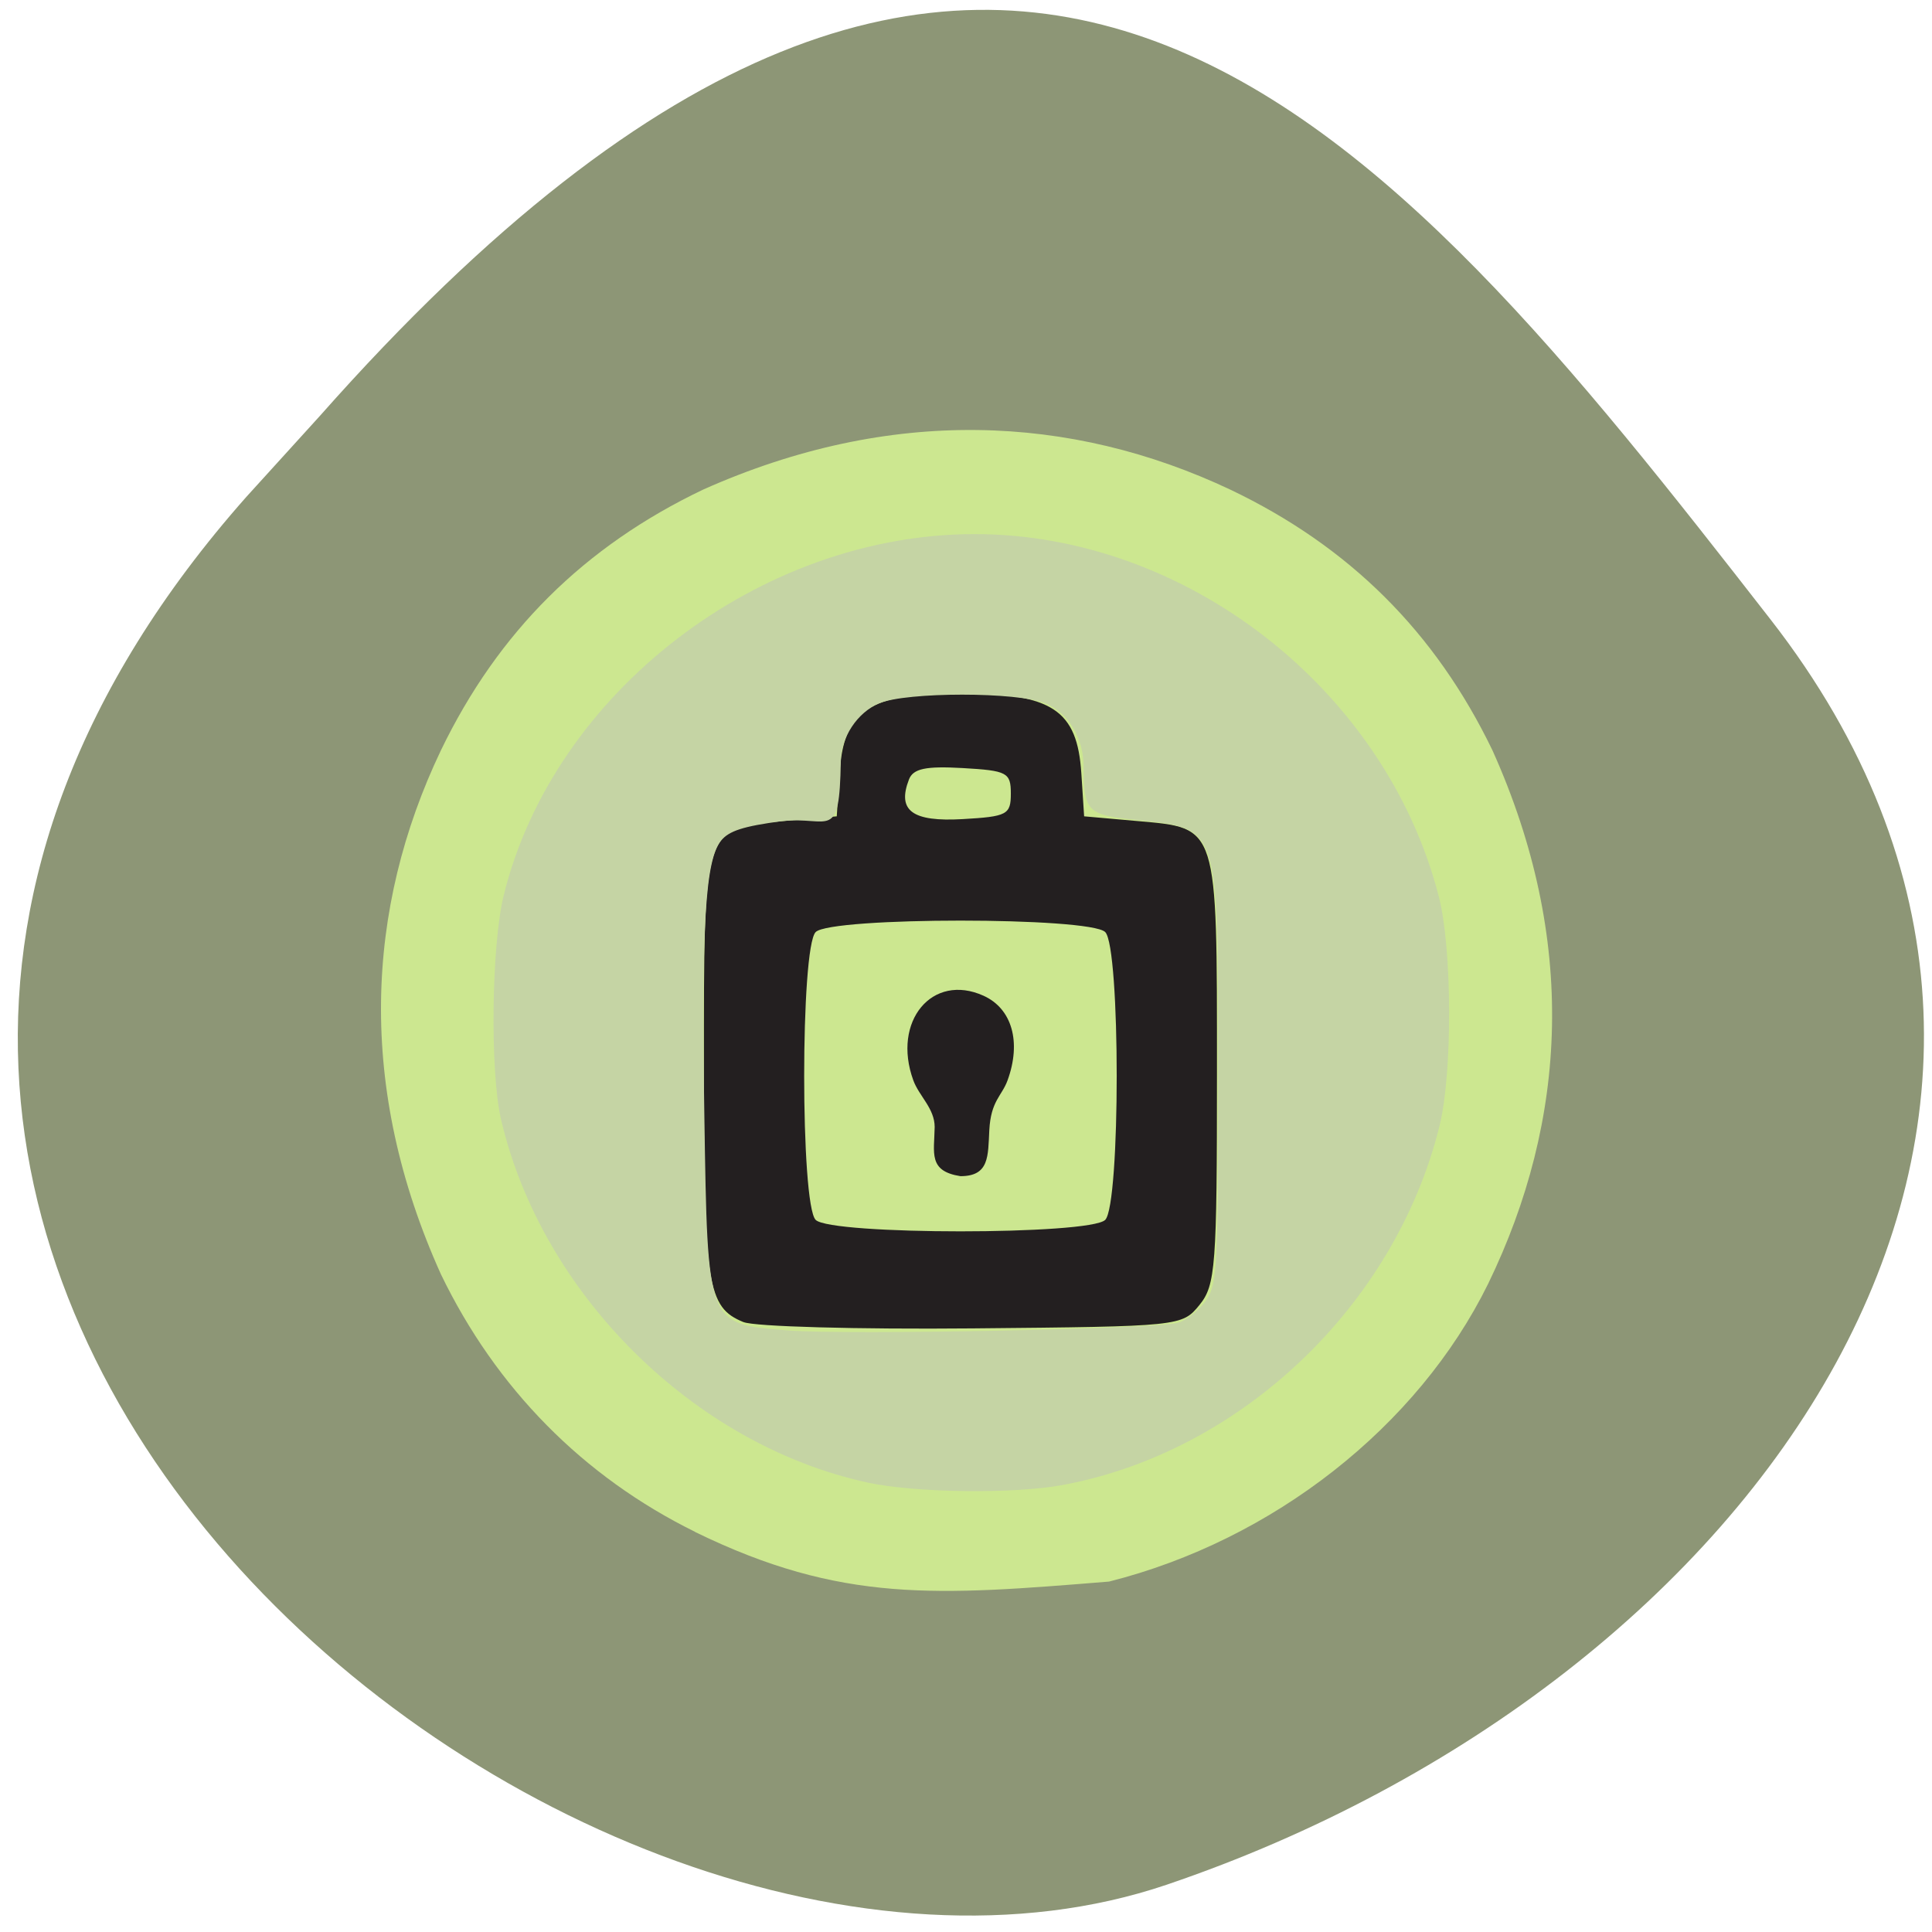 <svg xmlns="http://www.w3.org/2000/svg" viewBox="0 0 256 256"><defs><clipPath><path d="M 0,64 H64 V128 H0 z"/></clipPath></defs><g fill="#8d9676" color="#000"><path d="m -1364.44 1637.2 c 46.11 -98.28 -115.29 -141.94 -177.55 -101.93 -62.25 40.01 -83.52 108.58 -13.01 143.08 70.51 34.501 139.38 67.53 185.49 -30.762 z" transform="matrix(-0.958 -0.345 0.472 -1.203 -2047.26 1564.67)"/></g><g transform="matrix(1.214 0 0 1.207 -26.86 -20.808)"><path d="m 98 185.41 c -12.218 -6.05 -21.739 -15.759 -27.749 -28.28 -9.19 -20.481 -8.24 -40.15 0 -57.52 6.237 -12.998 15.627 -22.389 28.626 -28.626 20.471 -9.188 40.15 -8.241 57.52 0 12.998 6.237 22.389 15.627 28.626 28.626 9.269 20.729 8.219 40.566 -0.478 58.58 -7.666 15.658 -23.47 28.14 -41.37 32.676 -18.761 1.532 -29.17 2.414 -45.18 -5.444 z" fill="#cce790"/><path d="m 103.27 162.38 c -3.957 -1.643 -4.315 -3.949 -4.315 -27.763 0 -26.864 -0.13 -26.456 8.655 -27.24 l 5.845 -0.52 l 0.304 -4.72 c 0.448 -6.961 3.183 -8.78 13.196 -8.78 10.01 0 12.749 1.82 13.196 8.78 l 0.304 4.72 l 5.845 0.52 c 8.795 0.782 8.655 0.335 8.655 27.561 0 21.343 -0.153 23.387 -1.91 25.559 -1.897 2.344 -2.072 2.362 -24.75 2.574 -12.562 0.117 -23.823 -0.195 -25.02 -0.694 z m 39.485 -11.22 c 1.675 -1.675 1.675 -29.925 0 -31.6 -1.675 -1.675 -29.925 -1.675 -31.6 0 -1.675 1.675 -1.675 29.925 0 31.6 1.675 1.675 29.925 1.675 31.6 0 z m -18.612 -10.191 c 0 -2.046 -1.704 -3.394 -2.334 -5.137 -2.344 -6.482 2.075 -11.828 7.67 -9.279 3.106 1.415 4.141 5.078 2.622 9.279 -0.63 1.744 -1.825 2.239 -1.995 5.478 -0.149 2.836 0.025 5.05 -3.152 5.05 -3.537 -0.558 -2.858 -2.545 -2.812 -5.391 z m 8.312 -36.609 c 0 -2.312 -0.397 -2.523 -5.261 -2.803 -4.03 -0.232 -5.401 0.061 -5.857 1.25 -1.316 3.429 0.355 4.672 5.857 4.355 4.865 -0.28 5.261 -0.491 5.261 -2.803 z" fill="#231f20"/><path d="m 116.81 179.92 c -18.926 -4.137 -35.512 -20.676 -39.933 -39.819 -1.207 -5.225 -1.043 -19.07 0.29 -24.536 5.431 -22.256 27.936 -39.624 51.34 -39.624 23.11 0 44.841 17.09 50.607 39.791 1.448 5.701 1.488 19.288 0.073 25.06 -4.83 19.695 -21.62 35.79 -41.12 39.41 -5.353 0.995 -16.08 0.853 -21.267 -0.28 z m 34.03 -17.427 c 1.013 -0.389 2.396 -1.557 3.073 -2.596 1.122 -1.722 1.231 -3.862 1.231 -24.23 0 -28.383 0.296 -27.482 -9.363 -28.522 -4.924 -0.53 -5.29 -0.923 -5.31 -5.693 -0.013 -3.253 -1.65 -5.978 -4.245 -7.07 -3.02 -1.27 -15.14 -1.27 -18.16 0 -2.423 1.019 -4.236 3.787 -4.236 6.468 -0.164 8.861 -1.127 5.89 -6.357 6.465 -4.241 0.563 -5.821 1.076 -6.708 2.177 -1.718 2.133 -2.155 9.301 -1.832 30.08 0.363 23.342 0.256 23.06 9.09 23.785 6.568 0.537 40.974 -0.161 42.817 -0.868 z" fill="#c5d4a4" stroke="#c5d4a4" stroke-width="0.137"/></g></svg>